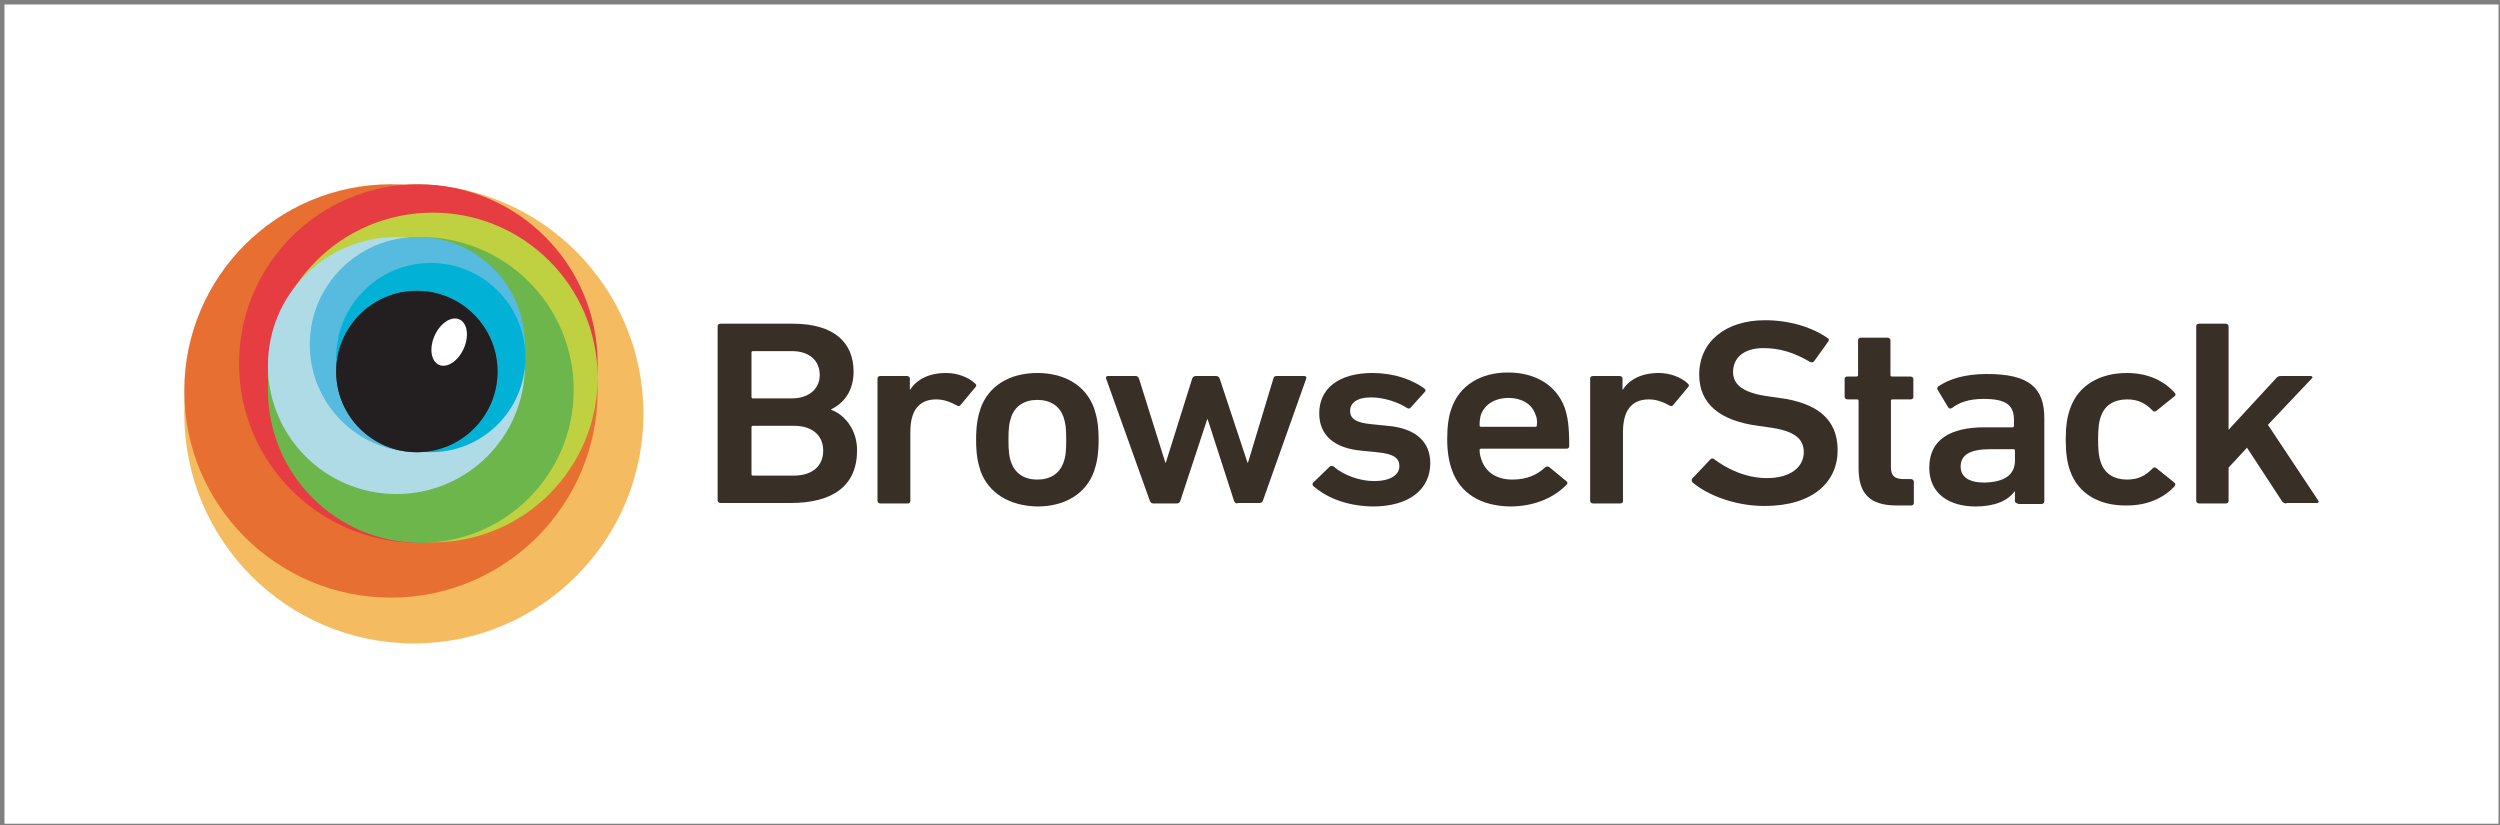 <?xml version="1.0" encoding="UTF-8" standalone="no"?>
<svg width="100px" height="33px" viewBox="0 0 100 33" version="1.1" xmlns="http://www.w3.org/2000/svg" xmlns:xlink="http://www.w3.org/1999/xlink">
    <rect x="0" y="0" width="100" height="33" fill="#808080" stroke="none"/>
    <!-- Generator: Sketch 3.8.3 (29802) - http://www.bohemiancoding.com/sketch -->
    <title>Logo-01 (2)</title>
    <desc>Created with Sketch.</desc>
    <defs>
        <radialGradient cx="50.091%" cy="49.924%" fx="50.091%" fy="49.924%" r="50.119%" id="radialGradient-1">
            <stop stop-color="#797979" offset="0%"></stop>
            <stop stop-color="#4C4C4C" offset="100%"></stop>
        </radialGradient>
    </defs>
    <g id="Page-1" stroke="none" stroke-width="1" fill="none" fill-rule="evenodd">
        <g id="Logo-01-(2)">
            <g id="Group">
                <rect id="Rectangle-path" fill="#FFFFFF" x="0.179" y="0.179" width="99.761" height="32.769"></rect>
                <g transform="translate(7.371, 7.371)" id="Oval">
                    <ellipse fill="#F5BB60" cx="9.183" cy="9.183" rx="9.183" ry="9.183"></ellipse>
                    <ellipse fill="#E86F32" cx="8.267" cy="8.267" rx="8.267" ry="8.267"></ellipse>
                    <ellipse fill="#E53D42" cx="9.363" cy="7.171" rx="7.171" ry="7.171"></ellipse>
                    <ellipse fill="#BFD141" cx="9.94" cy="7.729" rx="6.594" ry="6.594"></ellipse>
                    <ellipse fill="#6DB64C" cx="9.462" cy="8.227" rx="6.116" ry="6.116"></ellipse>
                    <circle fill="#AFDBE7" cx="8.486" cy="7.251" r="5.139"></circle>
                    <ellipse fill="#57BADF" cx="9.323" cy="6.414" rx="4.303" ry="4.303"></ellipse>
                    <ellipse fill="#02B2D6" cx="9.861" cy="6.932" rx="3.785" ry="3.785"></ellipse>
                    <ellipse fill="url(#radialGradient-1)" cx="9.303" cy="7.49" rx="3.227" ry="3.227"></ellipse>
                    <ellipse fill="#231F20" cx="9.303" cy="7.49" rx="3.227" ry="3.227"></ellipse>
                    <ellipse fill="#FFFFFF" transform="translate(10.596, 6.314) rotate(24.166) translate(-10.596, -6.314) " cx="10.596" cy="6.314" rx="0.637" ry="0.996"></ellipse>
                </g>
                <path d="M28.705,13.048 C28.705,12.988 28.745,12.948 28.825,12.948 L31.713,12.948 C33.367,12.948 34.143,13.705 34.143,14.861 C34.143,15.677 33.725,16.135 33.247,16.375 L33.247,16.394 C33.725,16.554 34.283,17.131 34.283,18.008 C34.283,19.442 33.307,20.12 31.614,20.12 L28.825,20.12 C28.765,20.12 28.705,20.08 28.705,20.02 L28.705,13.048 L28.705,13.048 Z M31.673,15.936 C32.351,15.936 32.789,15.558 32.789,15 C32.789,14.422 32.371,14.044 31.673,14.044 L30.12,14.044 C30.08,14.044 30.06,14.064 30.06,14.104 L30.06,15.876 C30.06,15.916 30.08,15.936 30.12,15.936 L31.673,15.936 L31.673,15.936 Z M30.12,19.024 L31.753,19.024 C32.51,19.024 32.928,18.625 32.928,18.028 C32.928,17.43 32.51,17.032 31.753,17.032 L30.12,17.032 C30.08,17.032 30.06,17.052 30.06,17.092 L30.06,18.964 C30.06,19.004 30.08,19.024 30.12,19.024 L30.12,19.024 Z" id="Shape" fill="#382F27"></path>
                <path d="M35.219,20.139 C35.159,20.139 35.1,20.1 35.1,20.04 L35.1,15.139 C35.1,15.08 35.139,15.04 35.219,15.04 L36.275,15.04 C36.335,15.04 36.394,15.08 36.394,15.139 L36.394,15.578 L36.414,15.578 C36.673,15.179 37.151,14.92 37.849,14.92 C38.287,14.92 38.725,15.08 39.004,15.339 C39.064,15.398 39.064,15.438 39.024,15.478 L38.426,16.195 C38.386,16.255 38.327,16.255 38.267,16.215 C38.008,16.076 37.749,15.976 37.45,15.976 C36.733,15.976 36.414,16.454 36.414,17.271 L36.414,20.04 C36.414,20.1 36.375,20.139 36.295,20.139 L35.219,20.139 L35.219,20.139 Z" id="Shape" fill="#382F27"></path>
                <path d="M39.223,18.845 C39.104,18.486 39.044,18.147 39.044,17.59 C39.044,17.032 39.104,16.693 39.223,16.335 C39.542,15.438 40.378,14.92 41.494,14.92 C42.61,14.92 43.446,15.438 43.765,16.335 C43.884,16.693 43.944,17.032 43.944,17.59 C43.944,18.147 43.884,18.486 43.765,18.845 C43.446,19.741 42.61,20.259 41.494,20.259 C40.378,20.239 39.542,19.721 39.223,18.845 L39.223,18.845 Z M42.53,18.526 C42.629,18.267 42.649,18.028 42.649,17.59 C42.649,17.151 42.629,16.932 42.53,16.653 C42.371,16.235 42.012,15.996 41.494,15.996 C40.976,15.996 40.618,16.235 40.458,16.653 C40.359,16.932 40.339,17.151 40.339,17.59 C40.339,18.028 40.359,18.267 40.458,18.526 C40.618,18.944 40.976,19.183 41.494,19.183 C42.012,19.183 42.371,18.944 42.53,18.526 L42.53,18.526 Z" id="Shape" fill="#382F27"></path>
                <path d="M49.502,20.139 C49.442,20.139 49.382,20.1 49.363,20.04 L48.307,16.773 L48.287,16.773 L47.211,20.04 C47.191,20.1 47.151,20.139 47.072,20.139 L46.135,20.139 C46.076,20.139 46.016,20.1 45.996,20.04 L44.243,15.139 C44.223,15.08 44.263,15.04 44.323,15.04 L45.418,15.04 C45.498,15.04 45.538,15.08 45.558,15.139 L46.614,18.506 L46.633,18.506 L47.689,15.139 C47.709,15.08 47.769,15.04 47.829,15.04 L48.645,15.04 C48.705,15.04 48.765,15.08 48.785,15.139 L49.9,18.506 L49.92,18.506 L50.936,15.139 C50.956,15.06 50.996,15.04 51.076,15.04 L52.171,15.04 C52.231,15.04 52.271,15.08 52.251,15.139 L50.518,20.02 C50.498,20.08 50.458,20.12 50.378,20.12 L49.502,20.12 L49.502,20.139 Z" id="Shape" fill="#382F27"></path>
                <path d="M52.53,19.442 C52.49,19.402 52.49,19.343 52.53,19.303 L53.187,18.665 C53.227,18.625 53.307,18.625 53.347,18.665 C53.745,19.004 54.382,19.243 54.96,19.243 C55.637,19.243 55.976,18.984 55.976,18.645 C55.976,18.347 55.777,18.147 55.06,18.088 L54.462,18.028 C53.347,17.928 52.769,17.39 52.769,16.534 C52.769,15.558 53.526,14.92 54.9,14.92 C55.757,14.92 56.474,15.179 56.972,15.538 C57.032,15.578 57.032,15.637 56.992,15.677 L56.434,16.295 C56.394,16.355 56.335,16.355 56.275,16.315 C55.936,16.096 55.378,15.896 54.841,15.896 C54.283,15.896 54.004,16.116 54.004,16.434 C54.004,16.733 54.203,16.912 54.9,16.972 L55.498,17.032 C56.653,17.131 57.211,17.689 57.211,18.526 C57.211,19.542 56.414,20.259 54.9,20.259 C53.765,20.239 52.988,19.841 52.53,19.442 L52.53,19.442 Z" id="Shape" fill="#382F27"></path>
                <path d="M58.088,18.825 C57.968,18.506 57.888,18.108 57.888,17.57 C57.888,17.032 57.948,16.633 58.068,16.315 C58.386,15.418 59.223,14.9 60.319,14.9 C61.454,14.9 62.271,15.438 62.59,16.315 C62.709,16.673 62.769,17.032 62.769,17.849 C62.769,17.908 62.729,17.948 62.649,17.948 L59.243,17.948 C59.203,17.948 59.183,17.968 59.183,18.008 C59.183,18.147 59.223,18.287 59.263,18.406 C59.442,18.904 59.88,19.183 60.498,19.183 C61.116,19.183 61.514,18.964 61.793,18.705 C61.853,18.645 61.912,18.645 61.972,18.685 L62.649,19.243 C62.709,19.283 62.709,19.343 62.669,19.382 C62.191,19.88 61.414,20.259 60.398,20.259 C59.223,20.239 58.406,19.721 58.088,18.825 L58.088,18.825 Z M61.414,16.574 C61.275,16.155 60.857,15.916 60.339,15.916 C59.821,15.916 59.402,16.155 59.243,16.574 C59.203,16.693 59.183,16.833 59.183,17.012 C59.183,17.052 59.203,17.072 59.243,17.072 L61.414,17.072 C61.454,17.072 61.474,17.052 61.474,17.012 C61.494,16.833 61.474,16.693 61.414,16.574 L61.414,16.574 Z" id="Shape" fill="#382F27"></path>
                <path d="M63.725,20.139 C63.665,20.139 63.606,20.1 63.606,20.04 L63.606,15.139 C63.606,15.08 63.645,15.04 63.725,15.04 L64.781,15.04 C64.841,15.04 64.9,15.08 64.9,15.139 L64.9,15.578 L64.92,15.578 C65.179,15.179 65.657,14.92 66.355,14.92 C66.793,14.92 67.231,15.08 67.51,15.339 C67.57,15.398 67.57,15.438 67.53,15.478 L66.932,16.195 C66.892,16.255 66.833,16.255 66.773,16.215 C66.514,16.076 66.255,15.976 65.956,15.976 C65.239,15.976 64.92,16.454 64.92,17.271 L64.92,20.04 C64.92,20.1 64.88,20.139 64.801,20.139 L63.725,20.139 L63.725,20.139 Z" id="Shape" fill="#382F27"></path>
                <path d="M67.709,19.303 C67.669,19.263 67.649,19.203 67.689,19.143 L68.406,18.386 C68.446,18.327 68.526,18.327 68.566,18.367 C69.064,18.745 69.821,19.124 70.677,19.124 C71.614,19.124 72.151,18.685 72.151,18.088 C72.151,17.57 71.813,17.231 70.737,17.092 L70.319,17.032 C68.825,16.833 67.968,16.175 67.968,14.98 C67.968,13.685 69.004,12.809 70.598,12.809 C71.574,12.809 72.49,13.088 73.108,13.526 C73.167,13.566 73.167,13.606 73.127,13.665 L72.57,14.442 C72.53,14.502 72.47,14.502 72.41,14.482 C71.773,14.104 71.195,13.924 70.538,13.924 C69.741,13.924 69.323,14.323 69.323,14.88 C69.323,15.378 69.701,15.717 70.757,15.857 L71.175,15.916 C72.669,16.116 73.506,16.753 73.506,18.008 C73.506,19.283 72.51,20.239 70.578,20.239 C69.422,20.239 68.327,19.821 67.709,19.303 L67.709,19.303 Z" id="Shape" fill="#382F27"></path>
                <path d="M75.876,20.219 C74.761,20.219 74.343,19.721 74.343,18.725 L74.343,16.036 C74.343,15.996 74.323,15.976 74.283,15.976 L73.904,15.976 C73.845,15.976 73.785,15.936 73.785,15.876 L73.785,15.159 C73.785,15.1 73.825,15.06 73.904,15.06 L74.263,15.06 C74.303,15.06 74.323,15.04 74.323,15 L74.323,13.606 C74.323,13.546 74.363,13.506 74.442,13.506 L75.498,13.506 C75.558,13.506 75.618,13.546 75.618,13.606 L75.618,15 C75.618,15.04 75.637,15.06 75.677,15.06 L76.414,15.06 C76.474,15.06 76.534,15.1 76.534,15.159 L76.534,15.876 C76.534,15.936 76.494,15.976 76.414,15.976 L75.697,15.976 C75.657,15.976 75.637,15.996 75.637,16.036 L75.637,18.685 C75.637,19.044 75.797,19.163 76.155,19.163 L76.434,19.163 C76.494,19.163 76.554,19.203 76.554,19.263 L76.554,20.12 C76.554,20.179 76.514,20.219 76.434,20.219 L75.876,20.219 L75.876,20.219 Z" id="Shape" fill="#382F27"></path>
                <path d="M80.717,20.139 C80.657,20.139 80.598,20.1 80.598,20.04 L80.598,19.661 L80.578,19.661 C80.319,20.02 79.801,20.259 79.024,20.259 C78.008,20.259 77.171,19.781 77.171,18.705 C77.171,17.59 78.008,17.092 79.382,17.092 L80.498,17.092 C80.538,17.092 80.558,17.072 80.558,17.032 L80.558,16.793 C80.558,16.215 80.259,15.956 79.343,15.956 C78.725,15.956 78.347,16.116 78.088,16.315 C78.028,16.355 77.968,16.355 77.928,16.295 L77.51,15.598 C77.47,15.538 77.49,15.498 77.53,15.458 C77.968,15.159 78.586,14.96 79.482,14.96 C81.155,14.96 81.773,15.498 81.773,16.733 L81.773,20.06 C81.773,20.12 81.733,20.159 81.653,20.159 L80.717,20.159 L80.717,20.139 Z M80.598,18.426 L80.598,18.028 C80.598,17.988 80.578,17.968 80.538,17.968 L79.622,17.968 C78.805,17.968 78.426,18.187 78.426,18.665 C78.426,19.084 78.765,19.303 79.382,19.303 C80.159,19.283 80.598,19.004 80.598,18.426 L80.598,18.426 Z" id="Shape" fill="#382F27"></path>
                <path d="M82.809,18.845 C82.689,18.526 82.629,18.127 82.629,17.59 C82.629,17.052 82.689,16.653 82.809,16.335 C83.127,15.418 83.984,14.92 85.08,14.92 C85.896,14.92 86.554,15.219 86.992,15.717 C87.032,15.757 87.032,15.817 86.972,15.857 L86.255,16.434 C86.195,16.474 86.135,16.474 86.096,16.414 C85.817,16.135 85.538,15.976 85.08,15.976 C84.582,15.976 84.203,16.195 84.044,16.633 C83.944,16.892 83.924,17.191 83.924,17.57 C83.924,17.948 83.944,18.267 84.044,18.526 C84.203,18.964 84.582,19.183 85.08,19.183 C85.538,19.183 85.817,19.024 86.096,18.745 C86.135,18.685 86.195,18.685 86.255,18.725 L86.972,19.303 C87.032,19.343 87.012,19.402 86.992,19.442 C86.554,19.92 85.896,20.219 85.08,20.219 C83.964,20.239 83.127,19.741 82.809,18.845 L82.809,18.845 Z" id="Shape" fill="#382F27"></path>
                <path d="M91.454,20.139 C91.375,20.139 91.315,20.1 91.275,20.04 L89.88,17.908 L89.143,18.705 L89.143,20.04 C89.143,20.1 89.104,20.139 89.024,20.139 L87.968,20.139 C87.908,20.139 87.849,20.1 87.849,20.04 L87.849,13.048 C87.849,12.988 87.888,12.948 87.968,12.948 L89.024,12.948 C89.084,12.948 89.143,12.988 89.143,13.048 L89.143,17.191 L91.036,15.139 C91.096,15.06 91.155,15.04 91.255,15.04 L92.43,15.04 C92.49,15.04 92.53,15.1 92.47,15.139 L90.717,16.992 L92.729,20.02 C92.769,20.06 92.749,20.12 92.669,20.12 L91.454,20.12 L91.454,20.139 Z" id="Shape" fill="#382F27"></path>
            </g>
        </g>
    </g>
</svg>